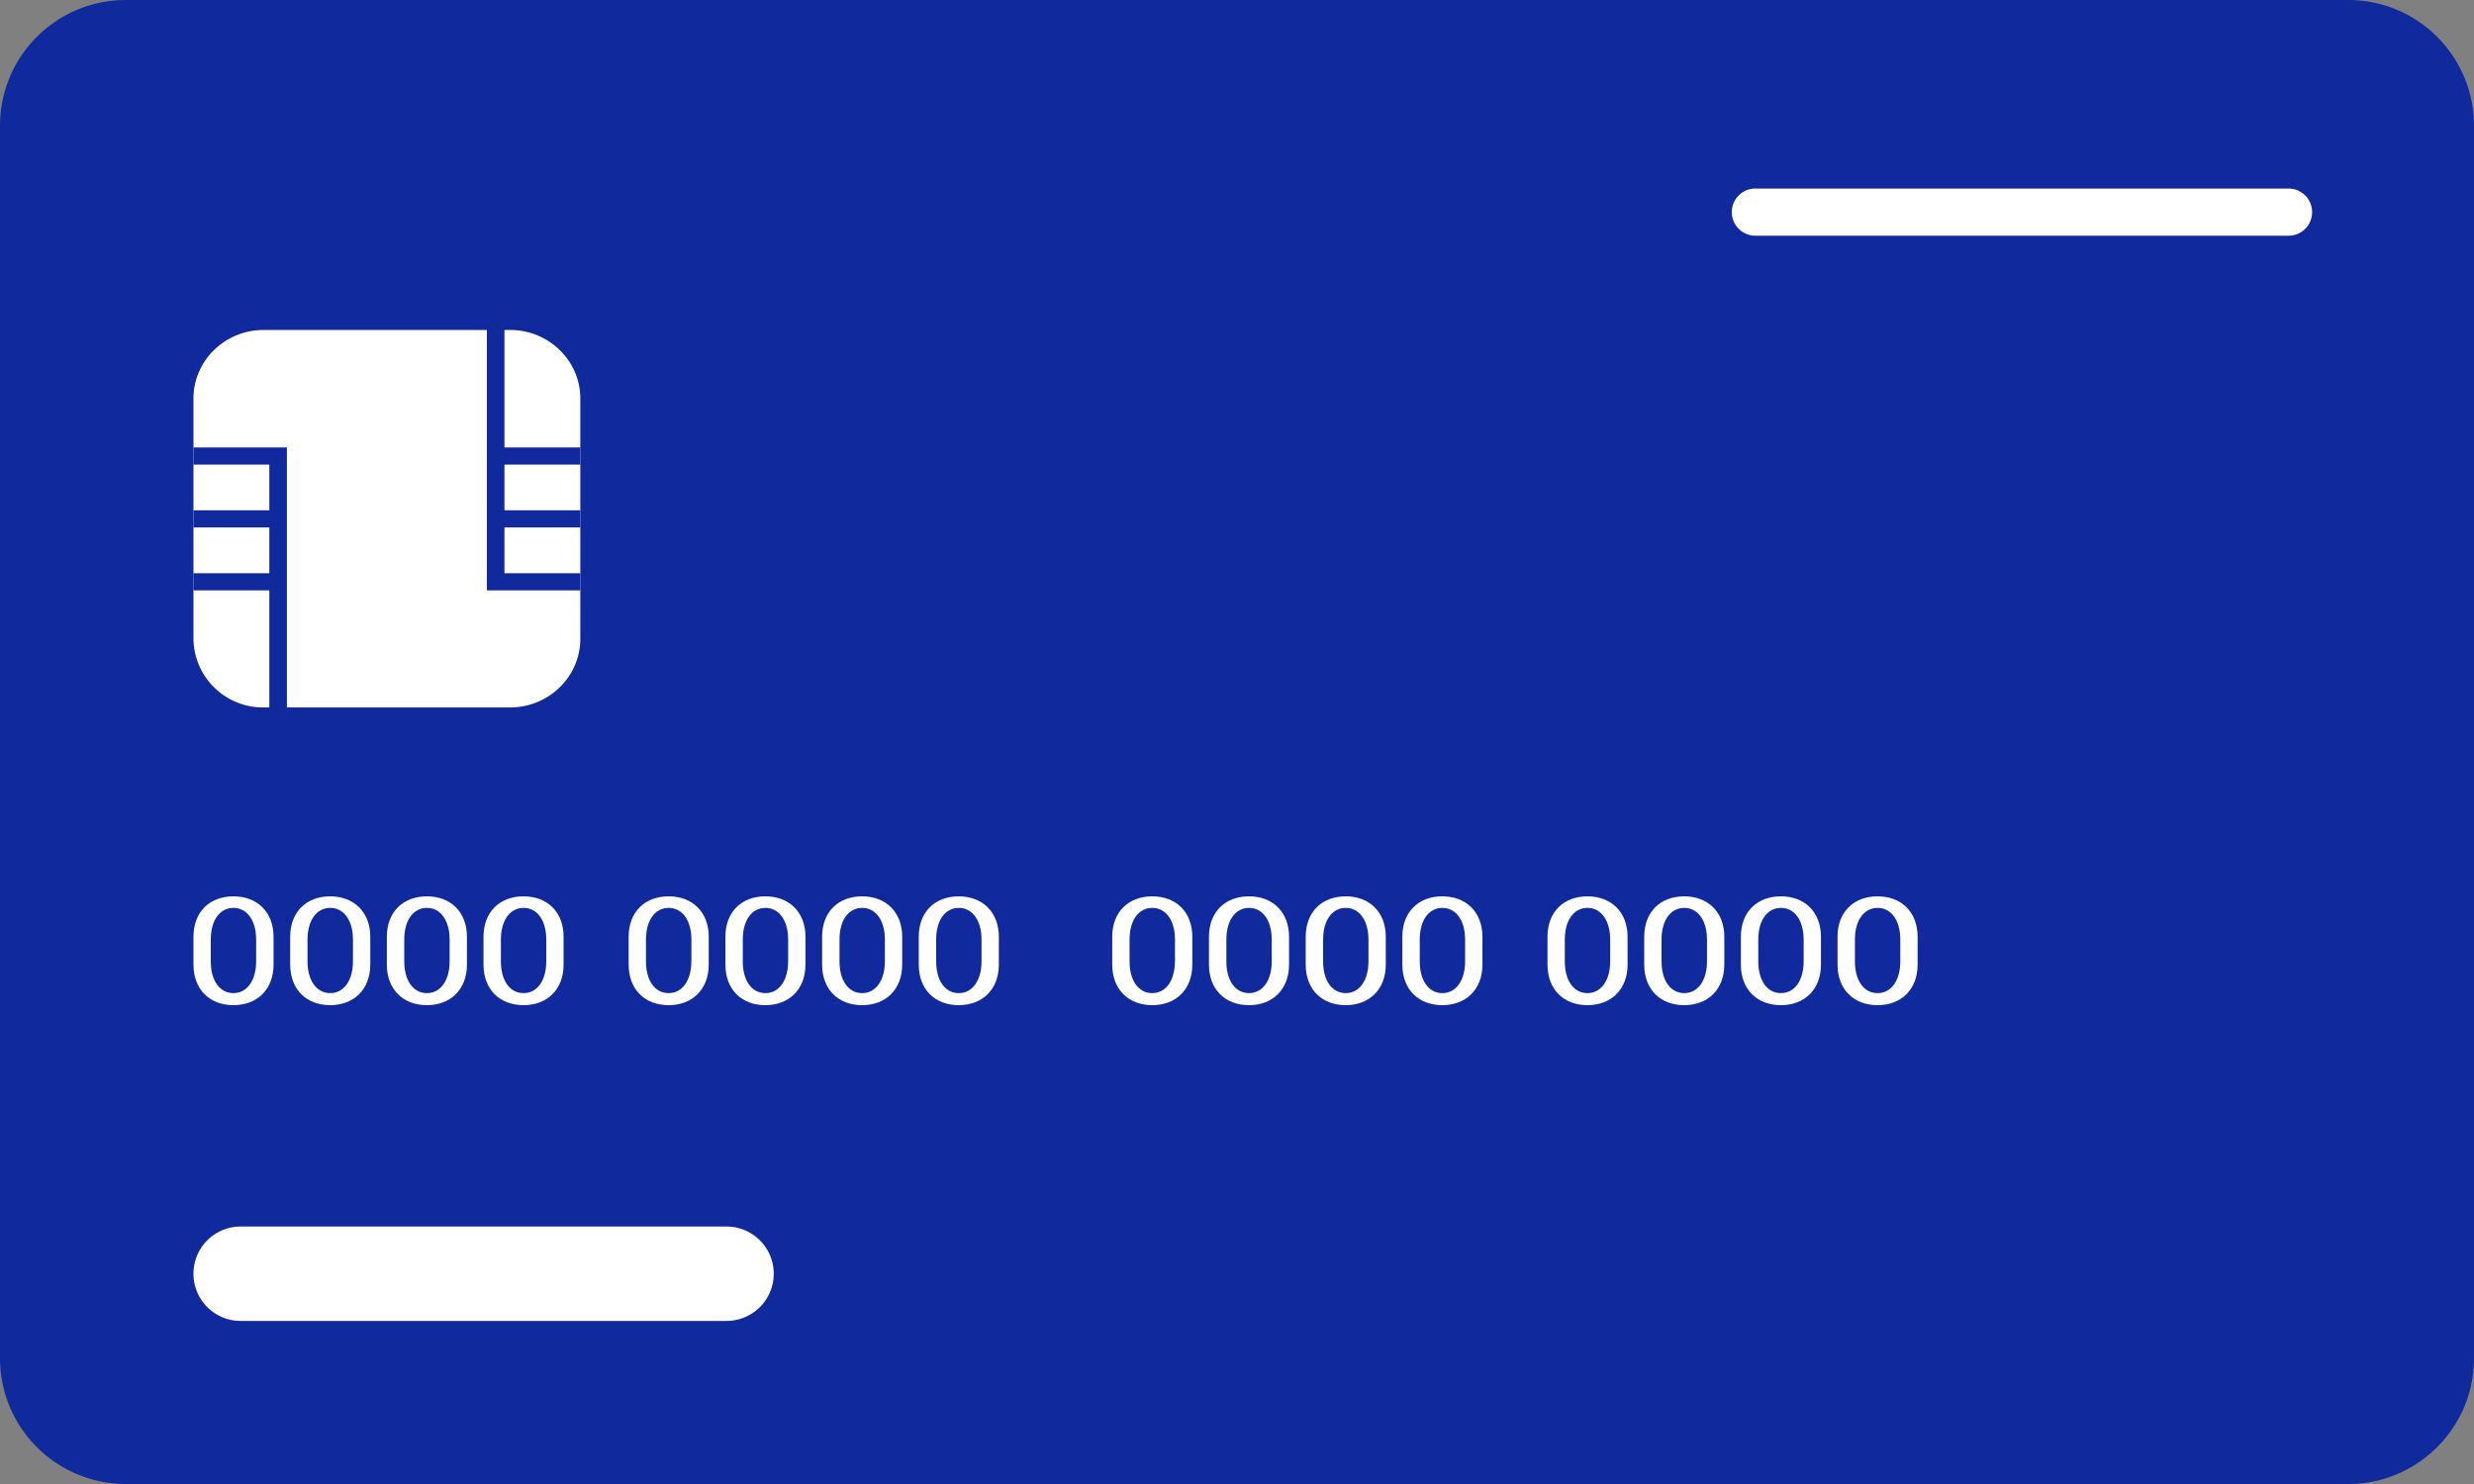 <svg width="30" height="18" viewBox="0 0 30 18" xmlns="http://www.w3.org/2000/svg"><rect x="0" y="0" width="30" height="18" fill="#808080" stroke="none"/><path d="M0 1.526C0 .683.683 0 1.526 0h26.948C29.317 0 30 .683 30 1.526v14.948c0 .843-.683 1.526-1.526 1.526H1.526A1.526 1.526 0 0 1 0 16.474V1.526Z" fill="#10299C"/><path d="M2.346 15.45c0-.317.256-.573.572-.573H8.81a.572.572 0 1 1 0 1.145H2.918a.572.572 0 0 1-.572-.573Z" fill="#fff"/><path fill-rule="evenodd" clip-rule="evenodd" d="M3.317 11.7v-.338c0-.3-.199-.49-.486-.49-.29 0-.485.19-.485.49v.338c0 .3.195.492.485.492.287 0 .486-.191.486-.492Zm-.211-.039v-.265c0-.235-.113-.384-.275-.384-.165 0-.275.149-.275.384v.265c0 .236.11.385.275.385.162 0 .275-.15.275-.385Zm1.384.039v-.338c0-.3-.2-.49-.486-.49-.29 0-.485.19-.485.49v.338c0 .3.195.492.485.492.287 0 .486-.191.486-.492Zm-.21-.039v-.265c0-.235-.113-.384-.275-.384-.165 0-.276.149-.276.384v.265c0 .236.111.385.276.385.162 0 .275-.15.275-.385Zm1.382.039v-.338c0-.3-.198-.49-.485-.49-.29 0-.486.19-.486.49v.338c0 .3.196.492.486.492.287 0 .485-.191.485-.492Zm-.21-.039v-.265c0-.235-.112-.384-.275-.384-.164 0-.275.149-.275.384v.265c0 .236.111.385.275.385.163 0 .275-.15.275-.385Zm1.382.039v-.338c0-.3-.198-.49-.485-.49-.29 0-.486.19-.486.49v.338c0 .3.196.492.486.492.287 0 .485-.191.485-.492Zm-.21-.039v-.265c0-.235-.112-.384-.275-.384-.164 0-.275.149-.275.384v.265c0 .236.11.385.275.385.163 0 .275-.15.275-.385Zm1.97.039v-.338c0-.3-.199-.49-.485-.49-.29 0-.486.19-.486.49v.338c0 .3.195.492.486.492.286 0 .485-.191.485-.492Zm-.21-.039v-.265c0-.235-.113-.384-.276-.384-.164 0-.275.149-.275.384v.265c0 .236.11.385.275.385.163 0 .275-.15.275-.385Zm1.383.039v-.338c0-.3-.199-.49-.486-.49-.29 0-.485.19-.485.49v.338c0 .3.195.492.485.492.287 0 .486-.191.486-.492Zm-.21-.039v-.265c0-.235-.113-.384-.275-.384-.165 0-.275.149-.275.384v.265c0 .236.11.385.275.385.162 0 .275-.15.275-.385Zm1.383.039v-.338c0-.3-.199-.49-.486-.49-.29 0-.485.19-.485.49v.338c0 .3.195.492.485.492.287 0 .486-.191.486-.492Zm-.21-.039v-.265c0-.235-.113-.384-.275-.384-.165 0-.275.149-.275.384v.265c0 .236.11.385.275.385.162 0 .275-.15.275-.385Zm1.382.039v-.338c0-.3-.2-.49-.486-.49-.29 0-.485.19-.485.49v.338c0 .3.195.492.485.492.287 0 .486-.191.486-.492Zm-.21-.039v-.265c0-.235-.113-.384-.275-.384-.165 0-.275.149-.275.384v.265c0 .236.11.385.275.385.162 0 .275-.15.275-.385Zm2.556.039v-.338c0-.3-.198-.49-.485-.49-.29 0-.486.19-.486.49v.338c0 .3.196.492.486.492.287 0 .485-.191.485-.492Zm-.21-.039v-.265c0-.235-.113-.384-.276-.384-.164 0-.275.149-.275.384v.265c0 .236.11.385.275.385.163 0 .275-.15.275-.385Zm1.383.039v-.338c0-.3-.199-.49-.485-.49-.29 0-.486.19-.486.49v.338c0 .3.195.492.486.492.286 0 .485-.191.485-.492Zm-.21-.039v-.265c0-.235-.112-.384-.275-.384-.164 0-.275.149-.275.384v.265c0 .236.11.385.275.385.163 0 .275-.15.275-.385Zm1.383.039v-.338c0-.3-.199-.49-.485-.49-.29 0-.486.19-.486.49v.338c0 .3.195.492.486.492.286 0 .485-.191.485-.492Zm-.21-.039v-.265c0-.235-.113-.384-.275-.384-.164 0-.275.149-.275.384v.265c0 .236.11.385.275.385.163 0 .275-.15.275-.385Zm1.382.039v-.338c0-.3-.199-.49-.486-.49-.29 0-.485.19-.485.49v.338c0 .3.195.492.485.492.287 0 .486-.191.486-.492Zm-.21-.039v-.265c0-.235-.113-.384-.275-.384-.165 0-.275.149-.275.384v.265c0 .236.11.385.275.385.162 0 .275-.15.275-.385Zm1.97.039v-.338c0-.3-.2-.49-.486-.49-.29 0-.485.19-.485.49v.338c0 .3.195.492.485.492.287 0 .486-.191.486-.492Zm-.211-.039v-.265c0-.235-.113-.384-.275-.384-.165 0-.275.149-.275.384v.265c0 .236.11.385.275.385.162 0 .275-.15.275-.385Zm1.384.039v-.338c0-.3-.2-.49-.486-.49-.29 0-.485.19-.485.49v.338c0 .3.195.492.485.492.287 0 .486-.191.486-.492Zm-.21-.039v-.265c0-.235-.113-.384-.276-.384-.164 0-.275.149-.275.384v.265c0 .236.111.385.276.385.162 0 .275-.15.275-.385Zm1.382.039v-.338c0-.3-.198-.49-.485-.49-.29 0-.486.19-.486.49v.338c0 .3.196.492.486.492.287 0 .485-.191.485-.492Zm-.21-.039v-.265c0-.235-.112-.384-.275-.384-.164 0-.275.149-.275.384v.265c0 .236.11.385.275.385.163 0 .275-.15.275-.385Zm1.382.039v-.338c0-.3-.198-.49-.485-.49-.29 0-.486.19-.486.49v.338c0 .3.195.492.486.492.287 0 .485-.191.485-.492Zm-.21-.039v-.265c0-.235-.112-.384-.275-.384-.164 0-.275.149-.275.384v.265c0 .236.11.385.275.385.163 0 .275-.15.275-.385Z" fill="#fff"/><path d="M2.346 4.834c0-.46.382-.832.853-.832h2.985c.471 0 .853.373.853.832v2.914c0 .46-.382.833-.853.833H3.199a.843.843 0 0 1-.853-.833V4.834Z" fill="#fff"/><path d="M5.904 7.161V3.977h.213v1.45h.92v.208h-.92v.555h.92v.208h-.92v.555h.92v.208H5.904ZM3.479 5.427H2.346v.208h.92v.555h-.92v.208h.92v.555h-.92v.208h.92v1.45h.213V5.427Z" fill="#10299C"/><path d="M21 2.573c0-.158.128-.286.286-.286h6.465a.286.286 0 0 1 0 .572h-6.465A.286.286 0 0 1 21 2.573Z" fill="#fff"/></svg>